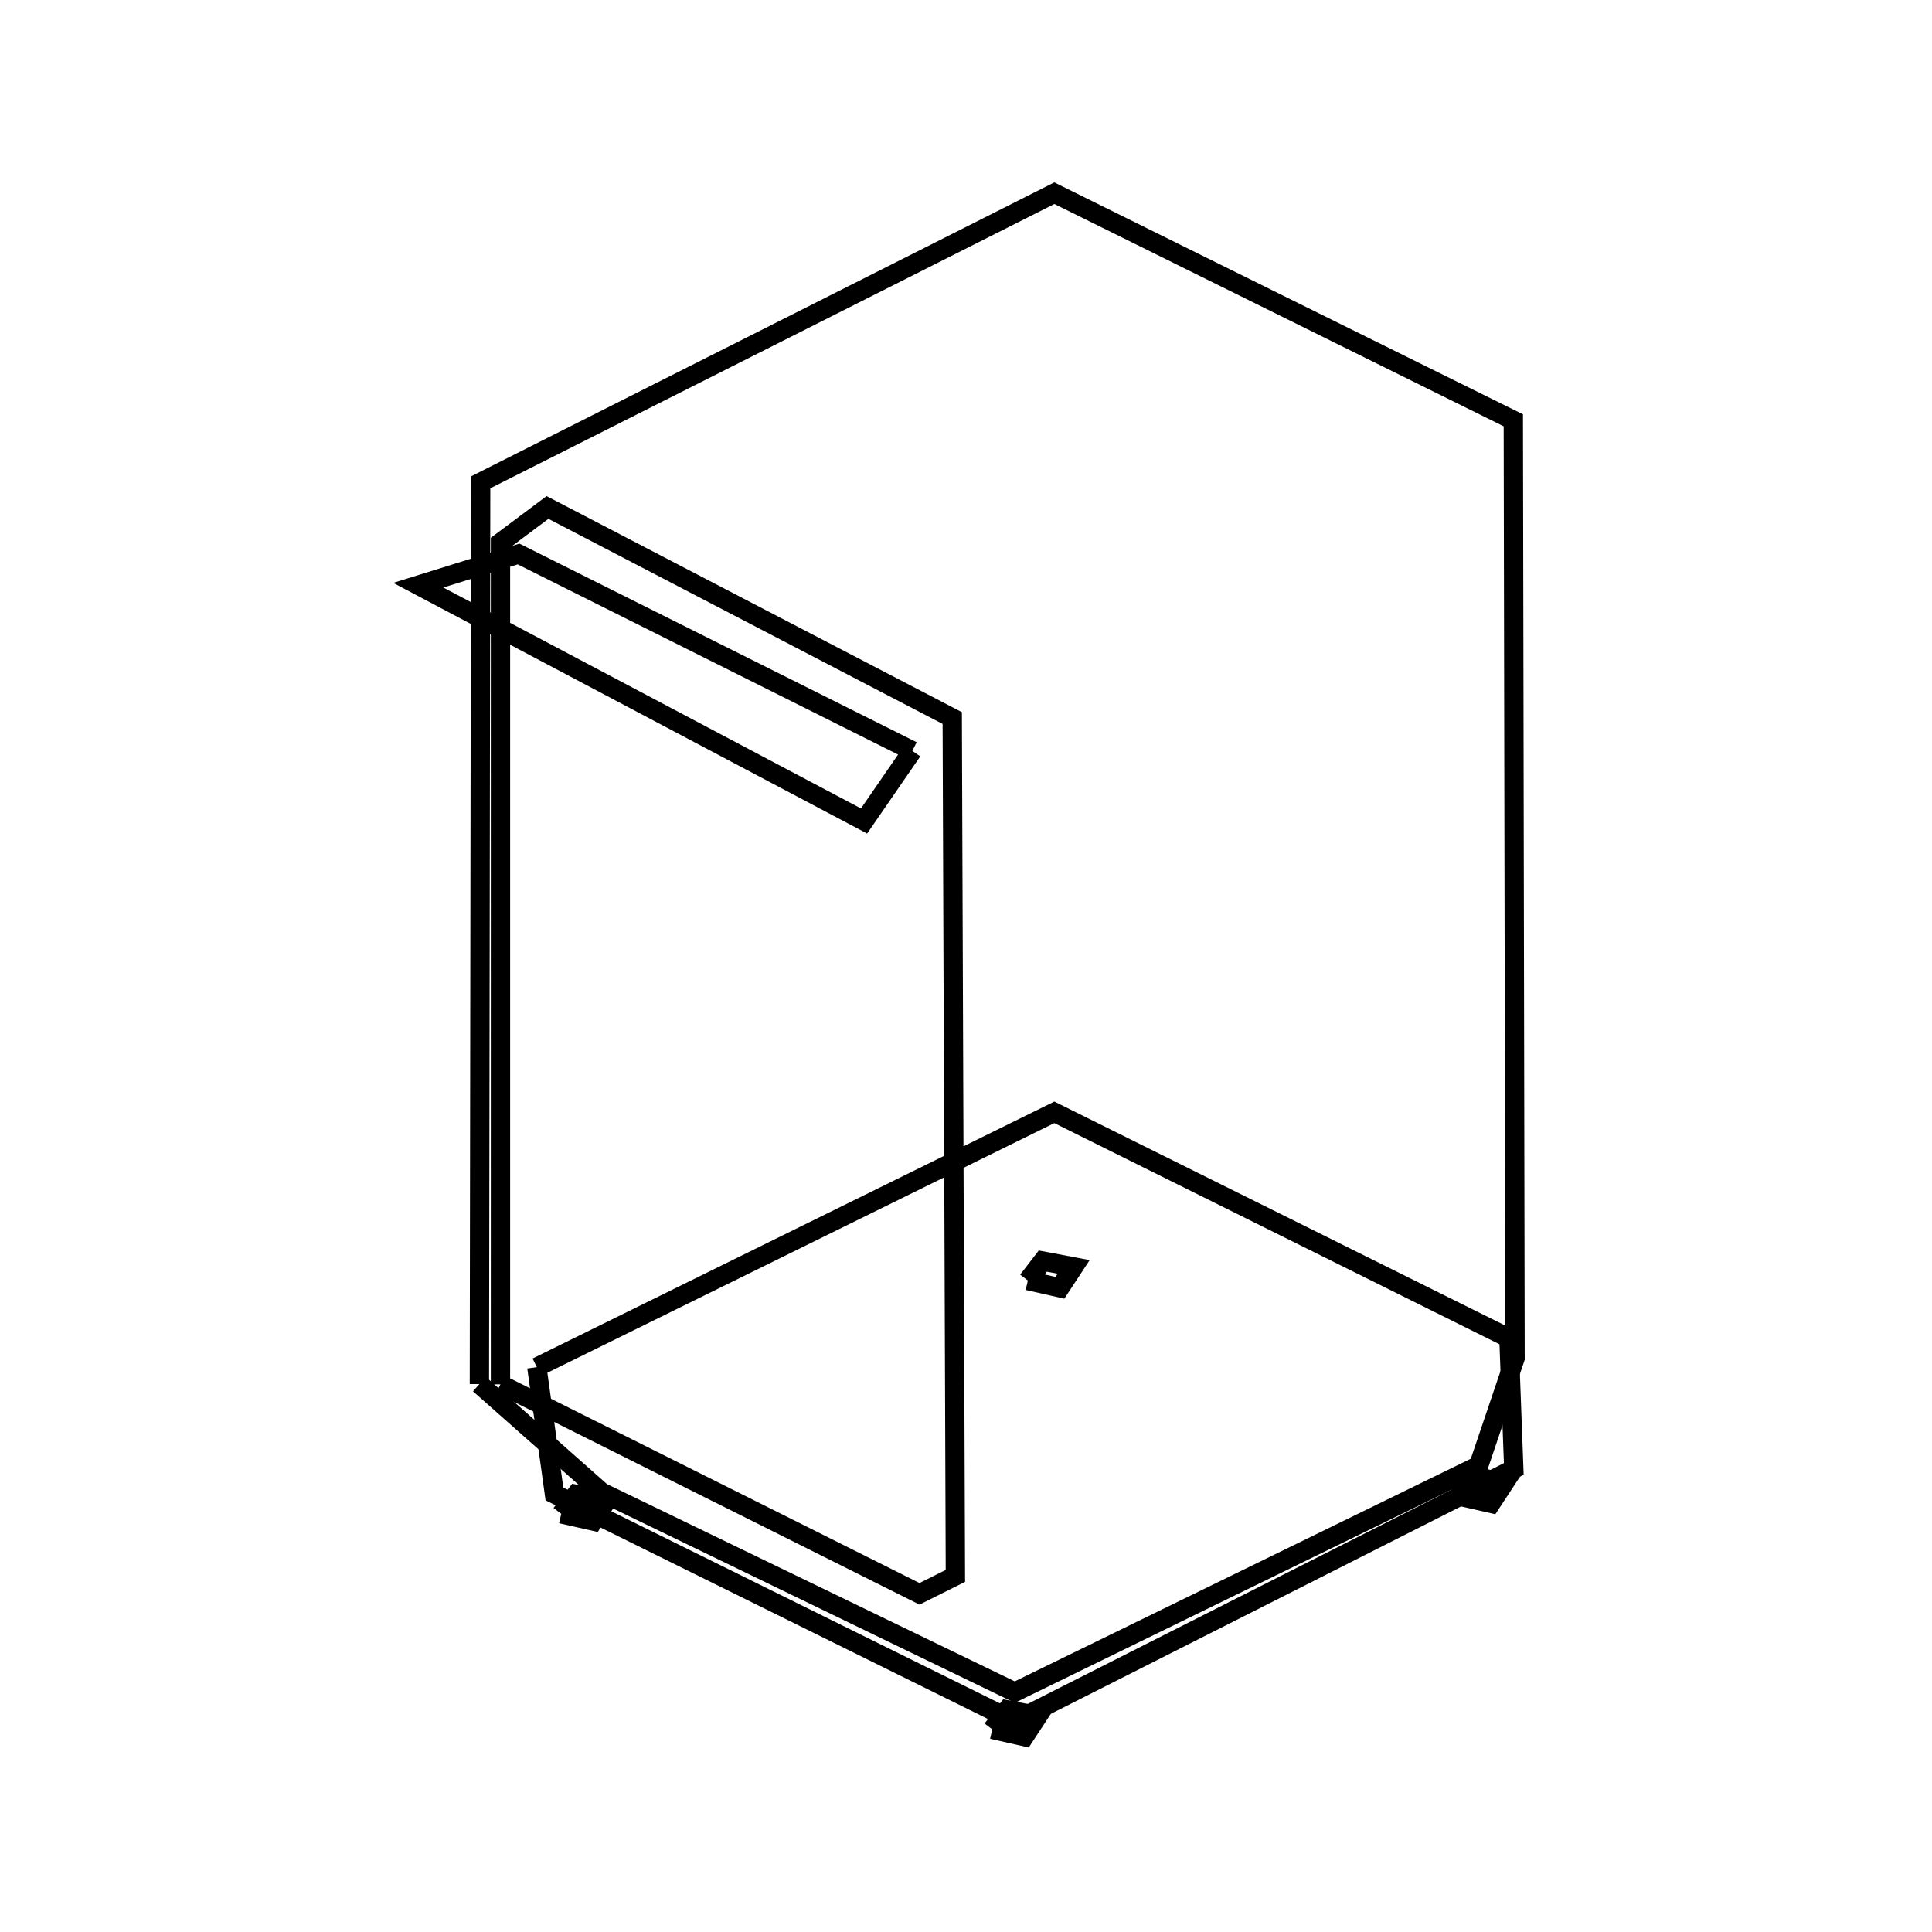 <svg xmlns:svg="http://www.w3.org/2000/svg" viewBox="0 0 100 100"><svg:g><svg:g><svg:g><svg:path d="M 47.222,38.866 L 26.841,28.675 L 21.649,30.29 L 44.723,42.495 L 47.222,38.866 L 47.222,38.866" fill="none" stroke="black" /><svg:path d="M 25.904,71.652 L 47.593,82.496 L 49.451,81.567 L 49.288,37.166 L 28.339,26.266 L 25.904,28.086 L 25.904,71.652 L 25.904,71.652" fill="none" stroke="black" /></svg:g><svg:path d="M 24.813,71.64 L 31.135,77.234 L 52.524,87.583 L 76.536,75.86 L 78.419,70.301 L 78.329,21.756 L 54.573,10.0 L 24.879,24.966 L 24.813,71.64 L 24.813,71.64" fill="none" stroke="black" /></svg:g><svg:g><svg:path d="M 51.358,89.51 L 53.02,89.886 L 53.729,88.805 L 52.133,88.503 L 51.358,89.51 L 51.358,89.51" fill="none" stroke="black" /><svg:path d="M 29.049,78.355 L 30.711,78.731 L 31.42,77.651 L 29.824,77.348 L 29.049,78.355 L 29.049,78.355" fill="none" stroke="black" /><svg:path d="M 75.509,77.434 L 77.171,77.811 L 77.88,76.73 L 76.284,76.427 L 75.509,77.434 L 75.509,77.434" fill="none" stroke="black" /><svg:path d="M 27.787,70.765 L 28.698,77.327 L 52.514,89.098 L 78.353,76.031 L 78.101,69.263 L 54.572,57.574 L 27.787,70.765 L 27.787,70.765" fill="none" stroke="black" /><svg:path d="M 53.2,66.28 L 54.862,66.656 L 55.571,65.575 L 53.975,65.273 L 53.2,66.28 L 53.2,66.28" fill="none" stroke="black" /></svg:g></svg:g></svg>